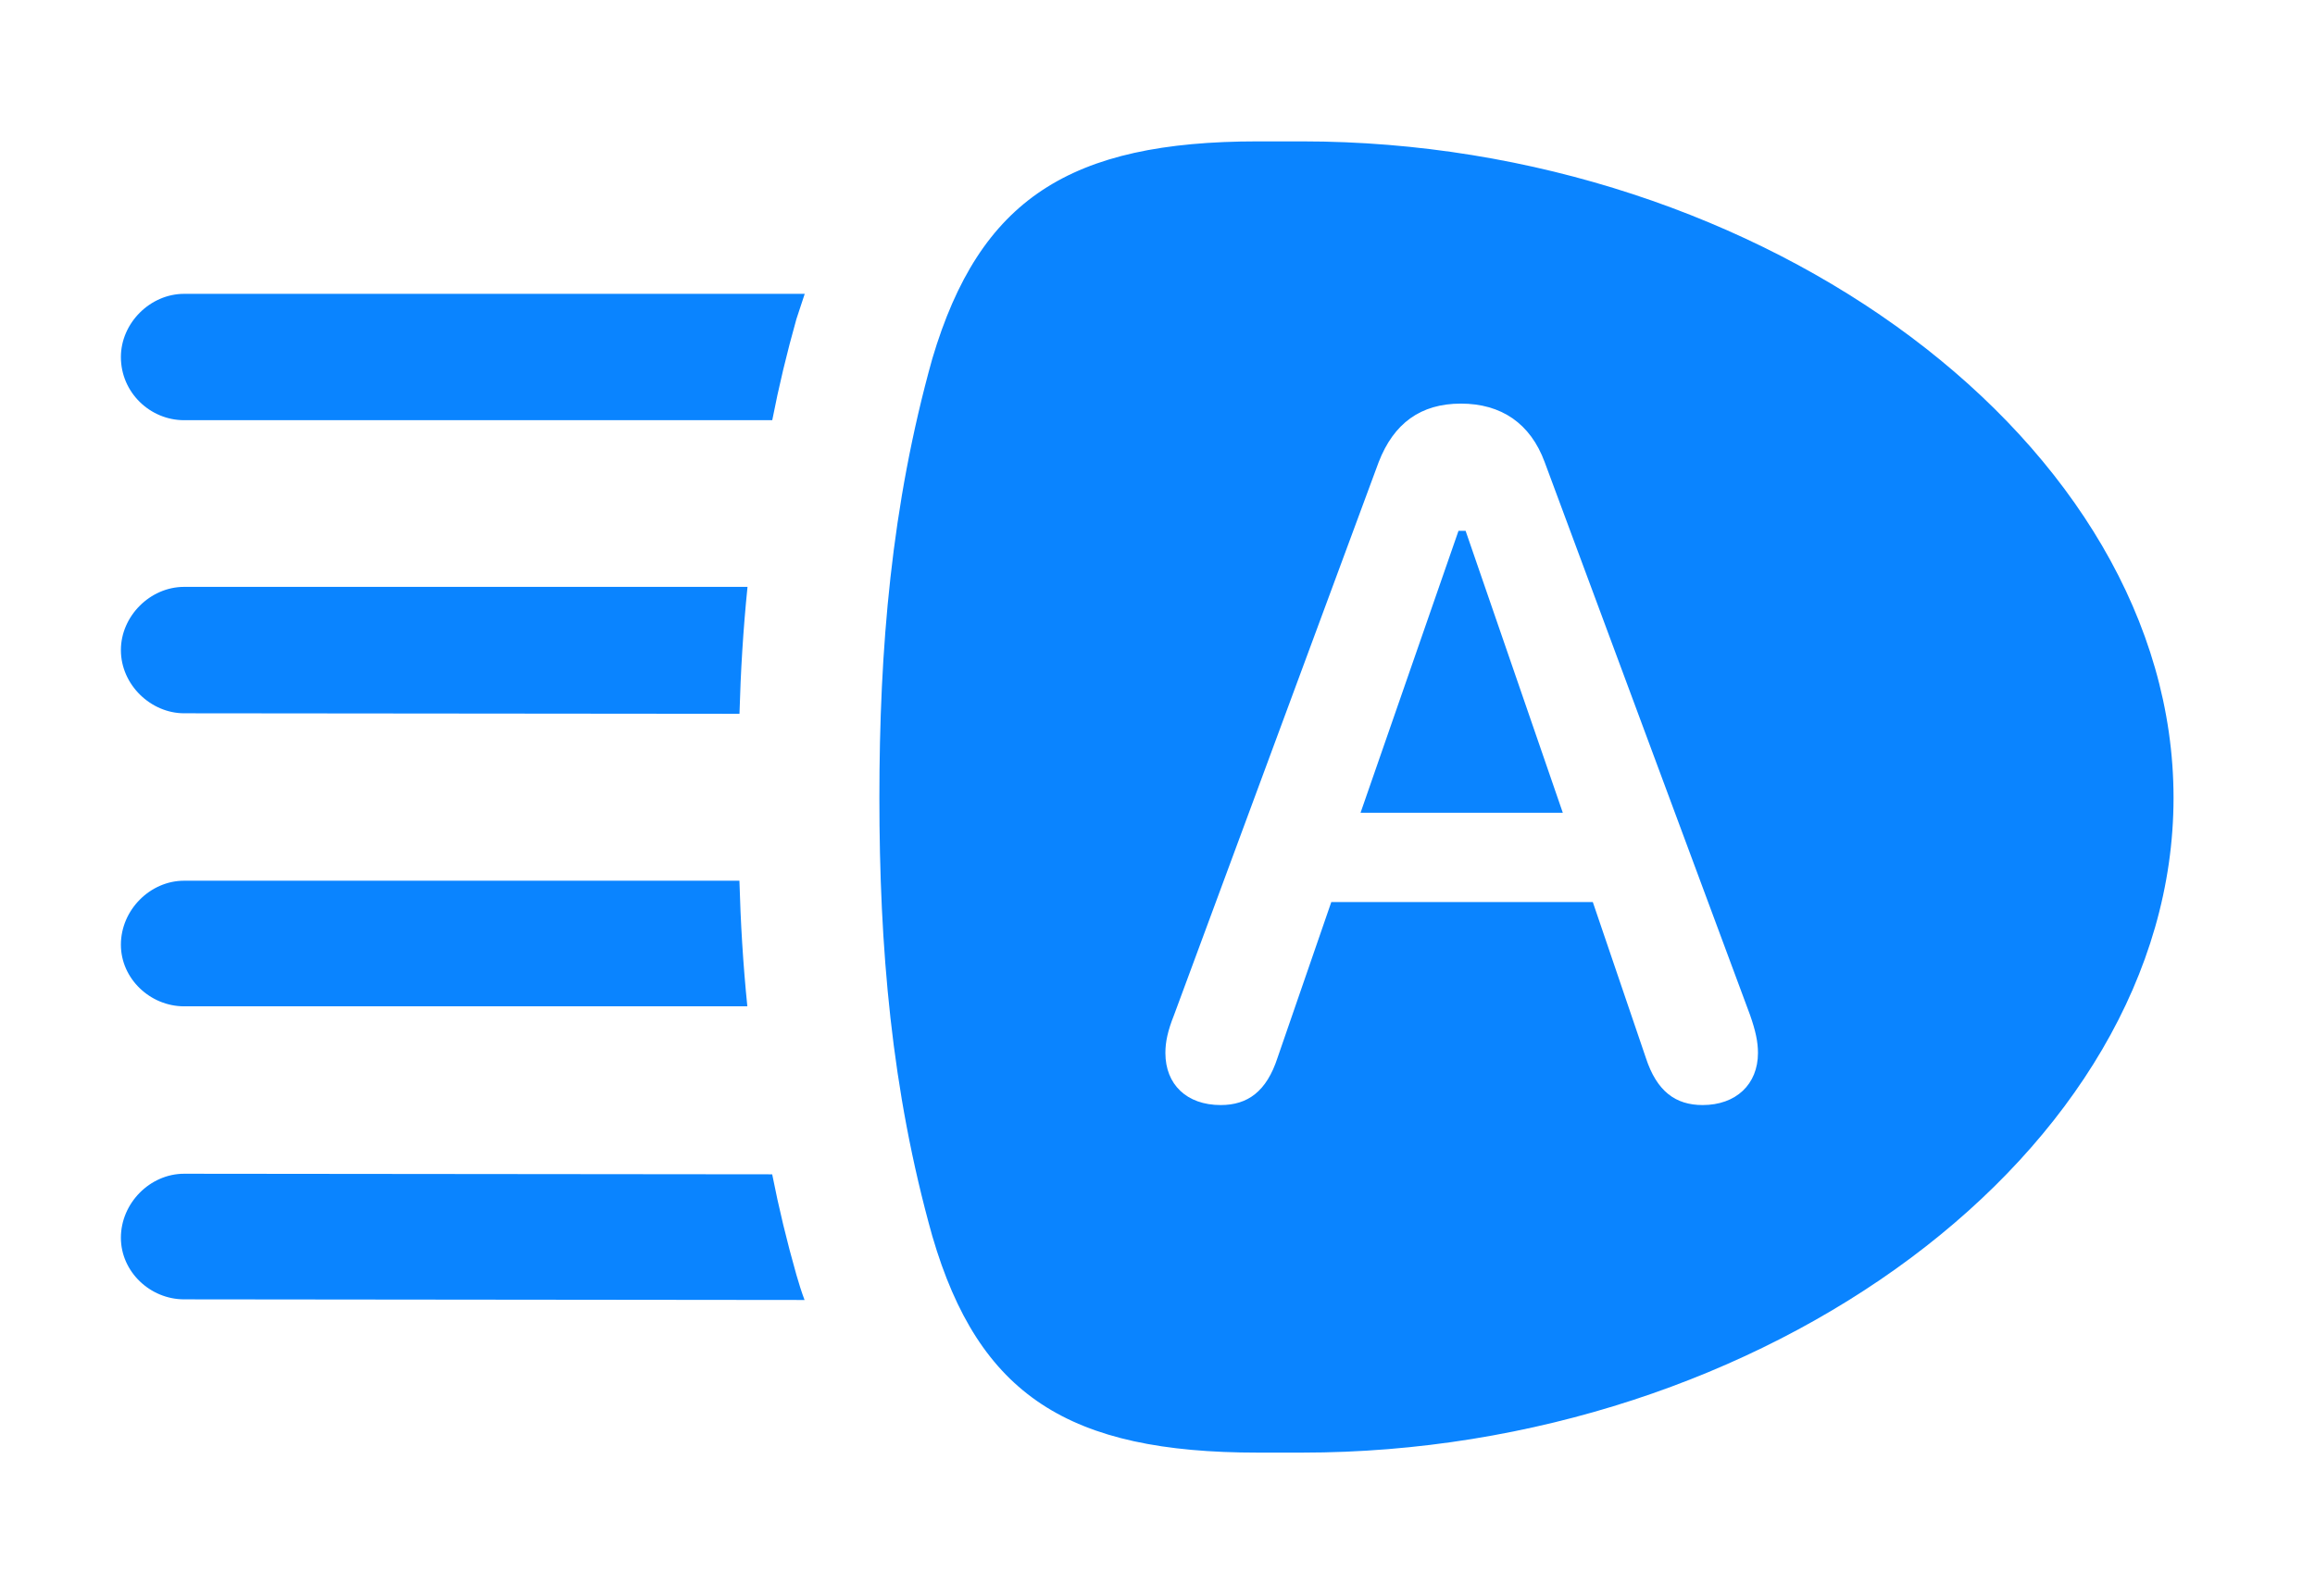 <?xml version="1.0" encoding="UTF-8"?>
<!--Generator: Apple Native CoreSVG 326-->
<!DOCTYPE svg
PUBLIC "-//W3C//DTD SVG 1.1//EN"
       "http://www.w3.org/Graphics/SVG/1.1/DTD/svg11.dtd">
<svg version="1.1" xmlns="http://www.w3.org/2000/svg" xmlns:xlink="http://www.w3.org/1999/xlink" viewBox="0 0 40.059 27.631">
 <g>
  <rect height="27.631" opacity="0" width="40.059" x="0" y="0"/>
  <path d="M13.362 20.326C13.476 20.905 13.616 21.485 13.781 22.066C13.825 22.217 13.87 22.364 13.922 22.501L3.186 22.49C2.598 22.49 2.092 22.012 2.092 21.424C2.092 20.822 2.598 20.316 3.186 20.316ZM12.932 17.418L3.186 17.418C2.598 17.418 2.092 16.939 2.092 16.352C2.092 15.75 2.598 15.244 3.186 15.244L12.795 15.244C12.815 15.965 12.858 16.69 12.932 17.418ZM12.796 12.355L3.186 12.346C2.611 12.346 2.092 11.854 2.092 11.252C2.092 10.664 2.598 10.158 3.186 10.158L12.935 10.158C12.86 10.895 12.816 11.627 12.796 12.355ZM13.781 5.523C13.616 6.109 13.476 6.693 13.363 7.273L3.186 7.273C2.598 7.273 2.092 6.795 2.092 6.18C2.092 5.592 2.598 5.086 3.186 5.086L13.925 5.086Z" fill="#0a84ff"/>
  <path d="M37.611 13.809C37.611 19.934 30.516 25.143 22.531 25.143L21.766 25.143C18.498 25.143 16.939 24.158 16.133 21.396C15.422 18.867 15.217 16.379 15.217 13.809C15.217 11.238 15.422 8.75 16.133 6.207C16.953 3.445 18.512 2.447 21.766 2.447L22.531 2.447C30.516 2.447 37.611 7.684 37.611 13.809ZM23.857 7.998L20.316 17.568C20.207 17.842 20.166 18.033 20.166 18.225C20.166 18.771 20.535 19.127 21.123 19.127C21.588 19.127 21.916 18.895 22.107 18.307L23.037 15.613L27.562 15.613L28.479 18.307C28.67 18.895 28.998 19.127 29.463 19.127C30.037 19.127 30.42 18.771 30.42 18.225C30.42 18.033 30.379 17.842 30.283 17.568L26.729 7.998C26.482 7.328 25.977 6.986 25.279 6.986C24.582 6.986 24.117 7.328 23.857 7.998ZM27.043 14.068L23.543 14.068L25.238 9.188L25.361 9.188Z" fill="#0a84ff"/>
 </g>
</svg>
